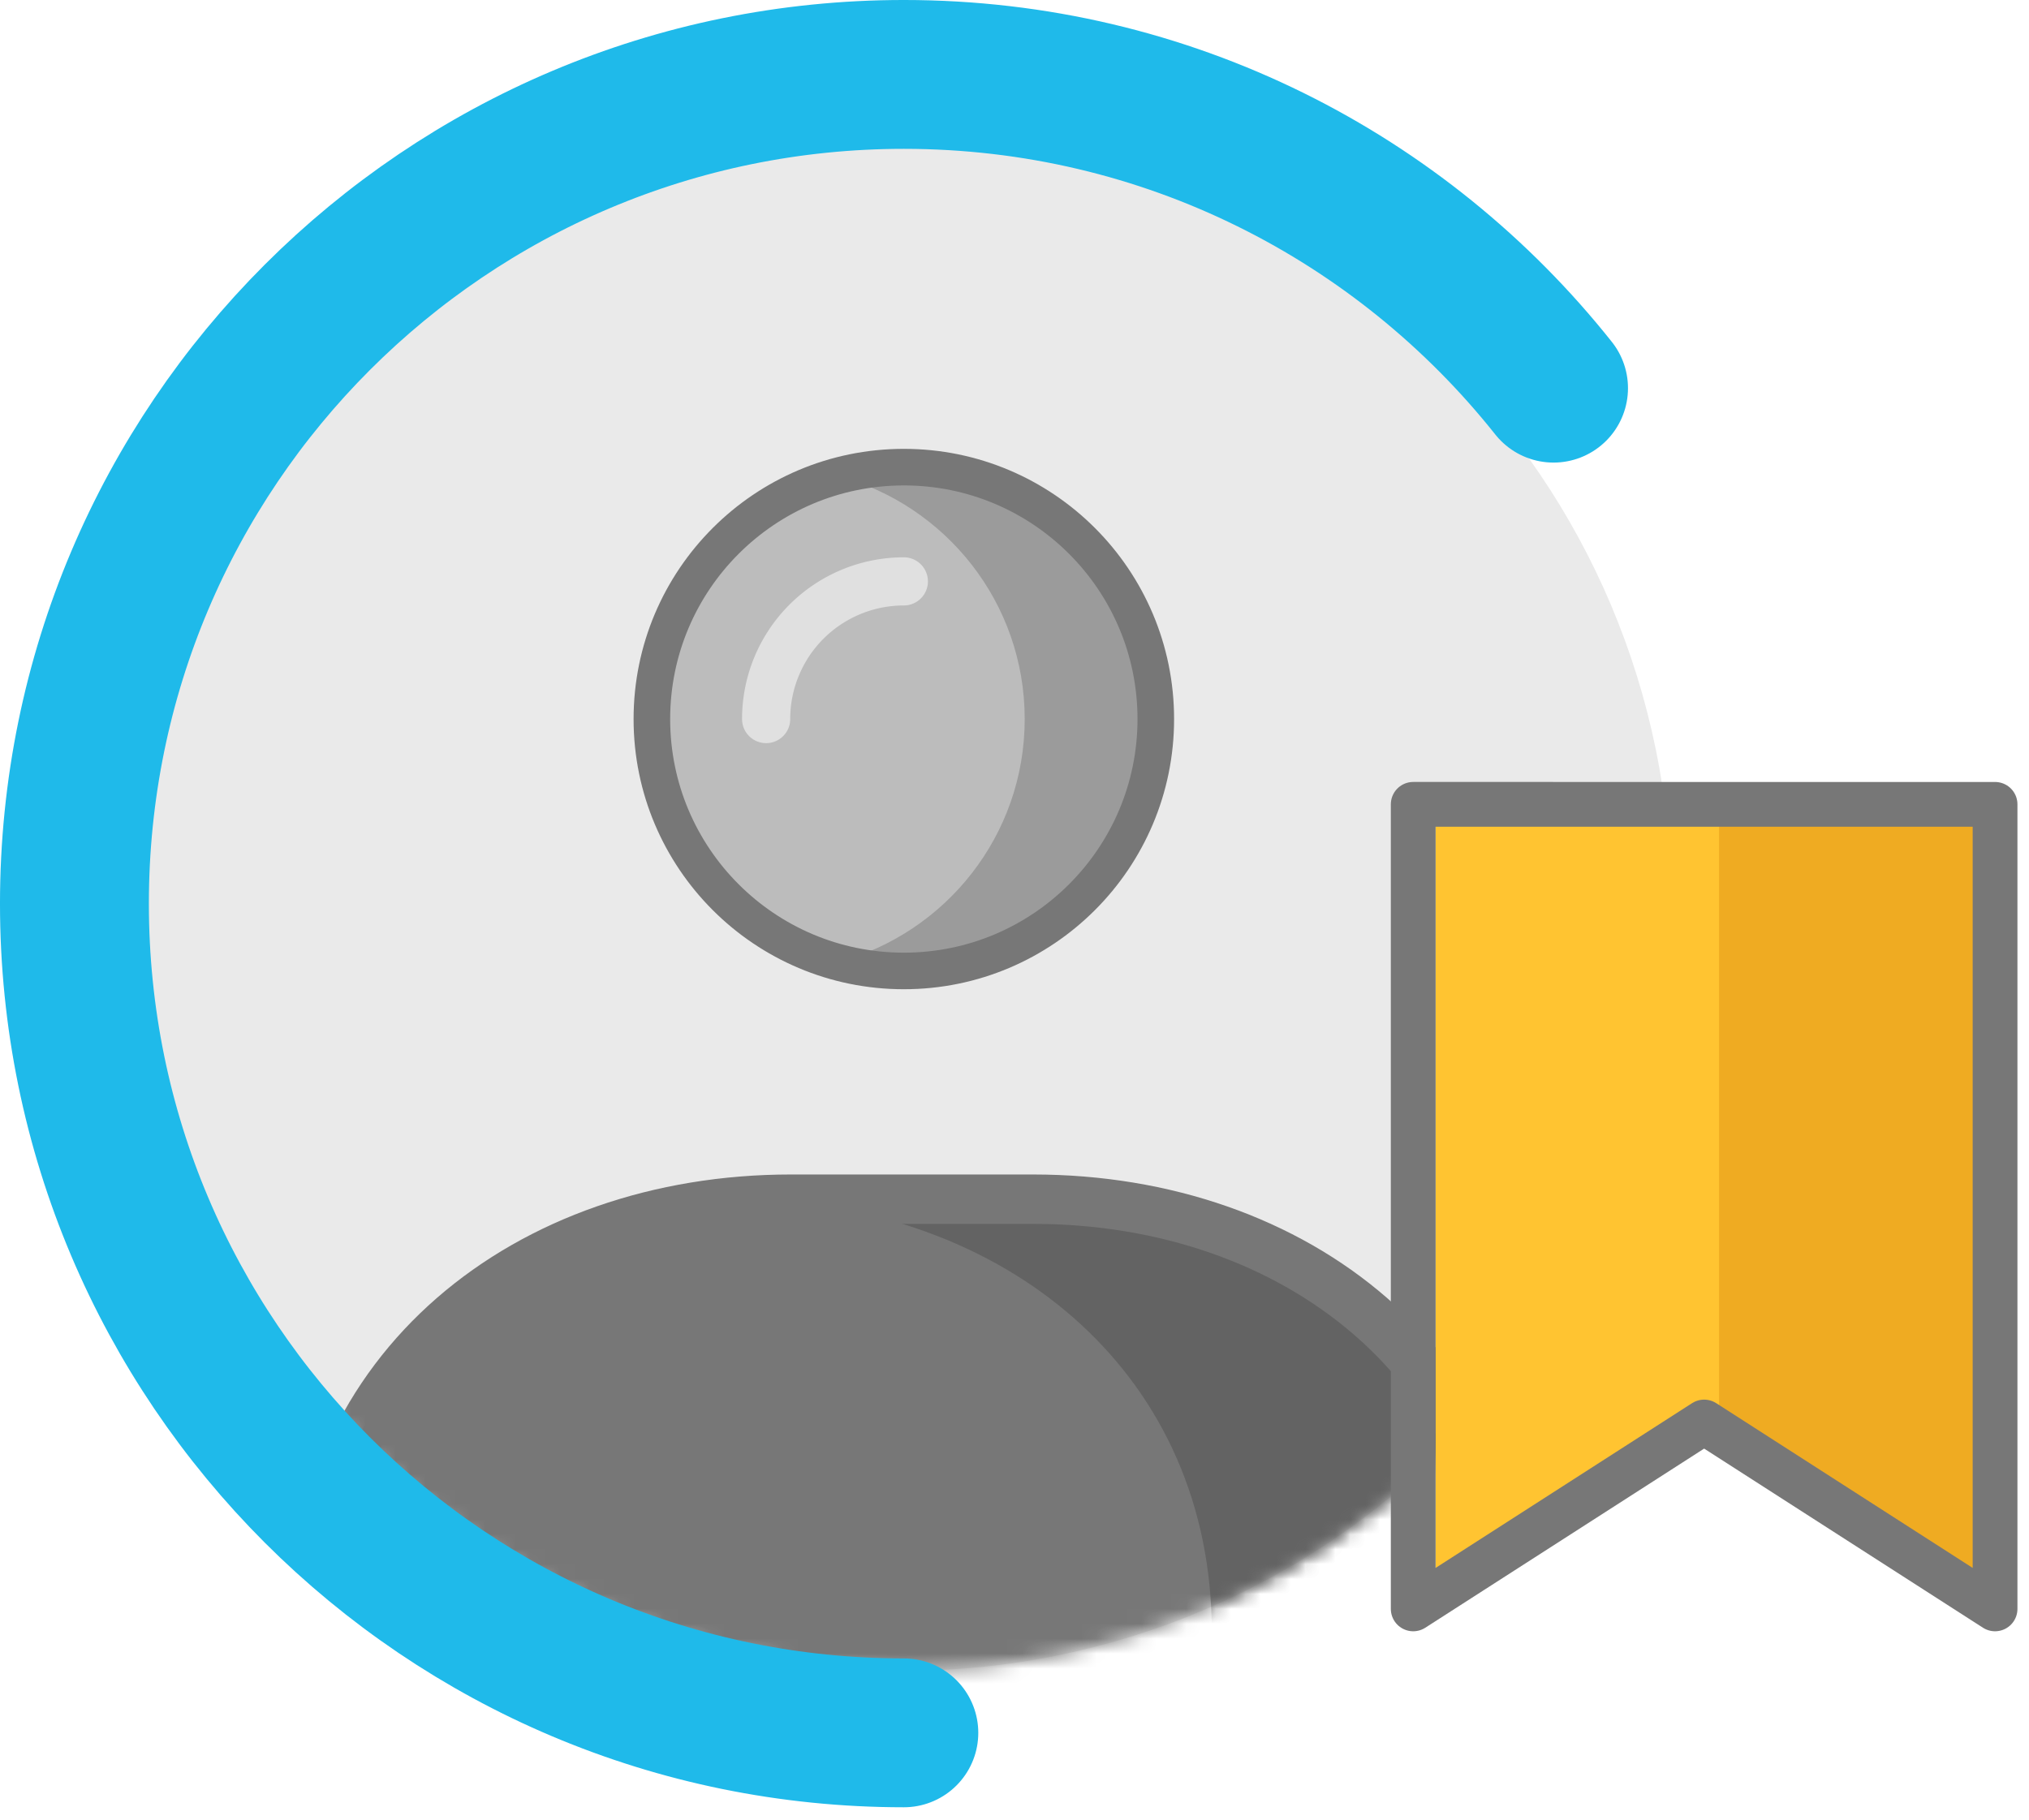 <svg height="122" viewBox="0 0 136 122" width="136" xmlns="http://www.w3.org/2000/svg" xmlns:xlink="http://www.w3.org/1999/xlink"><mask id="a" fill="#fff"><path d="m.143 52.22c0 28.408 23.031 51.438 51.44 51.438s51.439-23.03 51.439-51.438c0-28.41-23.03-51.44-51.439-51.44s-51.44 23.03-51.44 51.44" fill="#fff" fill-rule="evenodd"/></mask><mask id="b" fill="#fff"><path d="m.143 52.22c0 28.408 23.031 51.438 51.44 51.438s51.439-23.03 51.439-51.438c0-28.41-23.03-51.44-51.439-51.44s-51.44 23.03-51.44 51.44" fill="#fff" fill-rule="evenodd"/></mask><mask id="c" fill="#fff"><path d="m.143 52.22c0 28.408 23.031 51.438 51.44 51.438s51.439-23.03 51.439-51.438c0-28.41-23.03-51.44-51.439-51.44s-51.44 23.03-51.44 51.44" fill="#fff" fill-rule="evenodd"/></mask><mask id="d" fill="#fff"><path d="m.143 52.22c0 28.408 23.031 51.438 51.44 51.438s51.439-23.03 51.439-51.438c0-28.41-23.03-51.44-51.439-51.44s-51.44 23.03-51.44 51.44" fill="#fff" fill-rule="evenodd"/></mask><mask id="e" fill="#fff"><path d="m.143 52.22c0 28.408 23.031 51.438 51.44 51.438s51.439-23.03 51.439-51.438c0-28.41-23.03-51.44-51.439-51.44s-51.44 23.03-51.44 51.44" fill="#fff" fill-rule="evenodd"/></mask><mask id="f" fill="#fff"><path d="m.143 52.22c0 28.408 23.031 51.438 51.44 51.438s51.439-23.03 51.439-51.438c0-28.41-23.03-51.44-51.439-51.44s-51.44 23.03-51.44 51.44z" fill="#fff" fill-rule="evenodd"/></mask><mask id="g" fill="#fff"><path d="m.143 52.22c0 28.408 23.031 51.438 51.44 51.438s51.439-23.03 51.439-51.438c0-28.41-23.03-51.44-51.439-51.44s-51.44 23.03-51.44 51.44z" fill="#fff" fill-rule="evenodd"/></mask><g fill="none" fill-rule="evenodd"><path d="m9.143 60.58c0-28.409 23.03-51.439 51.44-51.439s51.44 23.03 51.44 51.44c0 28.408-23.03 51.438-51.44 51.438s-51.44-23.03-51.44-51.439" fill="#eaeaea"/><path d="m34.694 39.847c0-9.327 7.562-16.889 16.89-16.889 9.326 0 16.887 7.562 16.887 16.89 0 9.326-7.56 16.887-16.888 16.887-9.327 0-16.889-7.56-16.889-16.888" fill="#bcbcbc" mask="url(#a)" transform="translate(9 8.361)"/><path d="m42.352 39.847a9.23 9.23 0 0 1 9.23-9.23" mask="url(#b)" stroke="#e0e0e0" stroke-linecap="round" stroke-linejoin="round" stroke-width="3.228" transform="translate(9 8.361)"/><path d="m51.583 22.959c-1.522 0-2.991.22-4.394.598 7.193 1.936 12.495 8.486 12.495 16.29 0 7.805-5.302 14.355-12.495 16.29 1.403.379 2.872.599 4.394.599 9.327 0 16.888-7.561 16.888-16.888s-7.561-16.89-16.888-16.89" fill="#9b9b9b" mask="url(#c)" transform="translate(9 8.361)"/><path d="m60.24 72.036h-16.227c-17.69 0-32.03 11.33-32.03 29.02v13.288h80.287v-13.289c0-17.689-14.34-29.019-32.03-29.019" fill="#777" mask="url(#d)" transform="translate(9 8.361)"/><path d="m60.24 72.064h-16.227c-.616 0-1.302.004-1.909.03 16.836.757 30.12 11.888 30.12 28.962v14.008h20v-14.008c0-17.69-14.295-28.992-31.984-28.992" fill="#636363" mask="url(#e)" transform="translate(9 8.361)"/><g stroke-linecap="round" stroke-linejoin="round"><path d="m60.24 72.036h-16.227c-17.69 0-32.03 11.33-32.03 29.02v13.288h80.287v-13.289c0-17.689-14.34-29.019-32.03-29.019z" mask="url(#f)" stroke="#777" stroke-width="3.311" transform="translate(9 8.361)"/><path d="m34.694 39.847c0-9.327 7.562-16.889 16.89-16.889 9.326 0 16.887 7.562 16.887 16.89 0 9.326-7.56 16.887-16.888 16.887-9.327 0-16.889-7.56-16.889-16.888z" mask="url(#g)" stroke="#777" stroke-width="2.452" transform="translate(9 8.361)"/><path d="m60.583 116.176c-30.704 0-55.594-24.89-55.594-55.593 0-30.704 24.89-55.594 55.594-55.594 17.642 0 33.364 8.217 43.548 21.034" stroke="#1fbaea" stroke-width="9.979"/></g><path d="m115.686 53.425h-19.461v54.441l19-12.53 19 12.53v-54.44z" fill="#ffc431"/><path d="m115.225 53.045v42.36l19 12.462v-54.814s-17-.115-19-.008" fill="#efab22"/><path d="m94.725 53.925v53.941l19.5-12.53 19.5 12.53v-53.94z" stroke="#777" stroke-linecap="round" stroke-linejoin="round" stroke-width="3"/></g></svg>